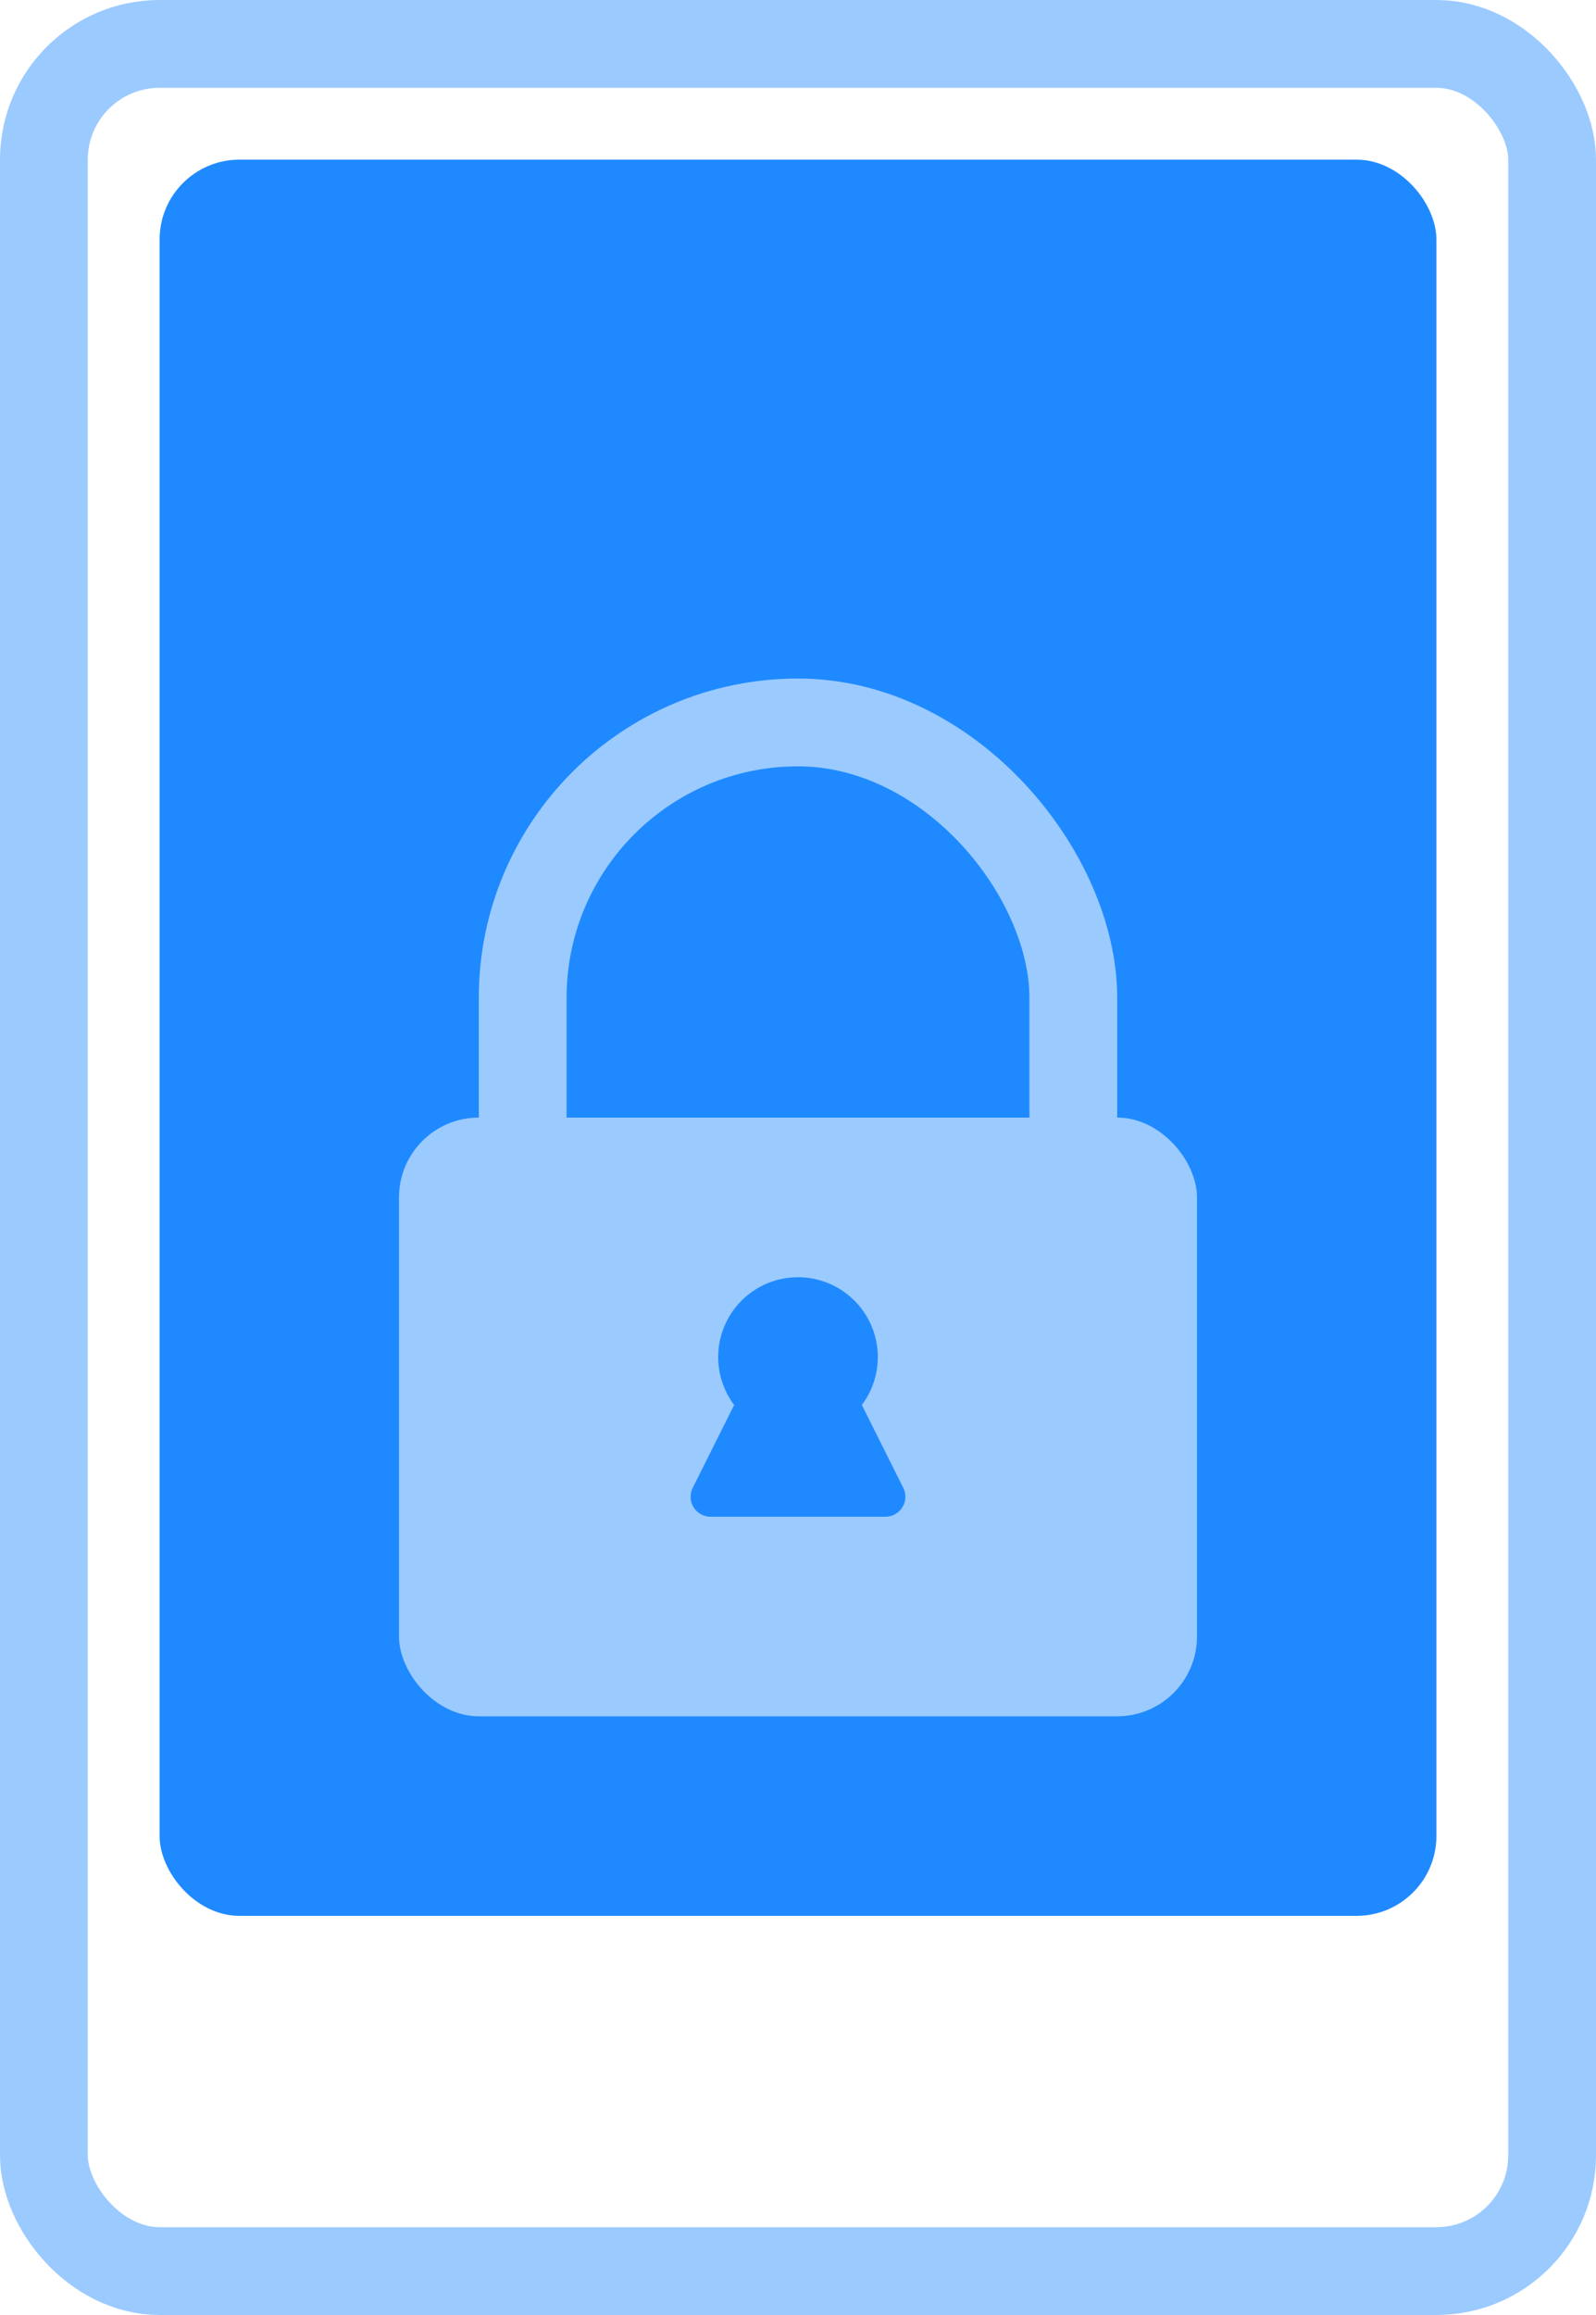 <svg xmlns="http://www.w3.org/2000/svg" width="40" height="58" viewBox="0 0 40 58">
  <g id="Encryption" transform="translate(2634 4040)">
    <g id="矩形_682" data-name="矩形 682" transform="translate(-2634 -4040)" fill="none" stroke="#9bcaff" stroke-width="2.2">
      <rect width="40" height="58" rx="4" stroke="none"/>
      <rect x="1.1" y="1.1" width="37.8" height="55.8" rx="2.9" fill="none"/>
    </g>
    <rect id="矩形_683" data-name="矩形 683" width="32" height="44" rx="2" transform="translate(-2630 -4036)" fill="#1f8aff"/>
    <rect id="矩形_700" data-name="矩形 700" width="20" height="15" rx="2" transform="translate(-2624 -4012)" fill="#9bcaff"/>
    <g id="矩形_701" data-name="矩形 701" transform="translate(-2622 -4023)" fill="none" stroke="#9bcaff" stroke-width="2.2">
      <rect width="16" height="21" rx="8" stroke="none"/>
      <rect x="1.1" y="1.1" width="13.8" height="18.8" rx="6.9" fill="none"/>
    </g>
    <path id="联合_1" data-name="联合 1" d="M-3555.19-6670a.5.5,0,0,1-.448-.724l1.038-2.076a2,2,0,0,1-.4-1.2,2,2,0,0,1,2-2,2,2,0,0,1,2,2,1.992,1.992,0,0,1-.4,1.2l1.038,2.076a.5.5,0,0,1-.448.724Z" transform="translate(939 2668)" fill="#1f8aff"/>
  </g>
</svg>
